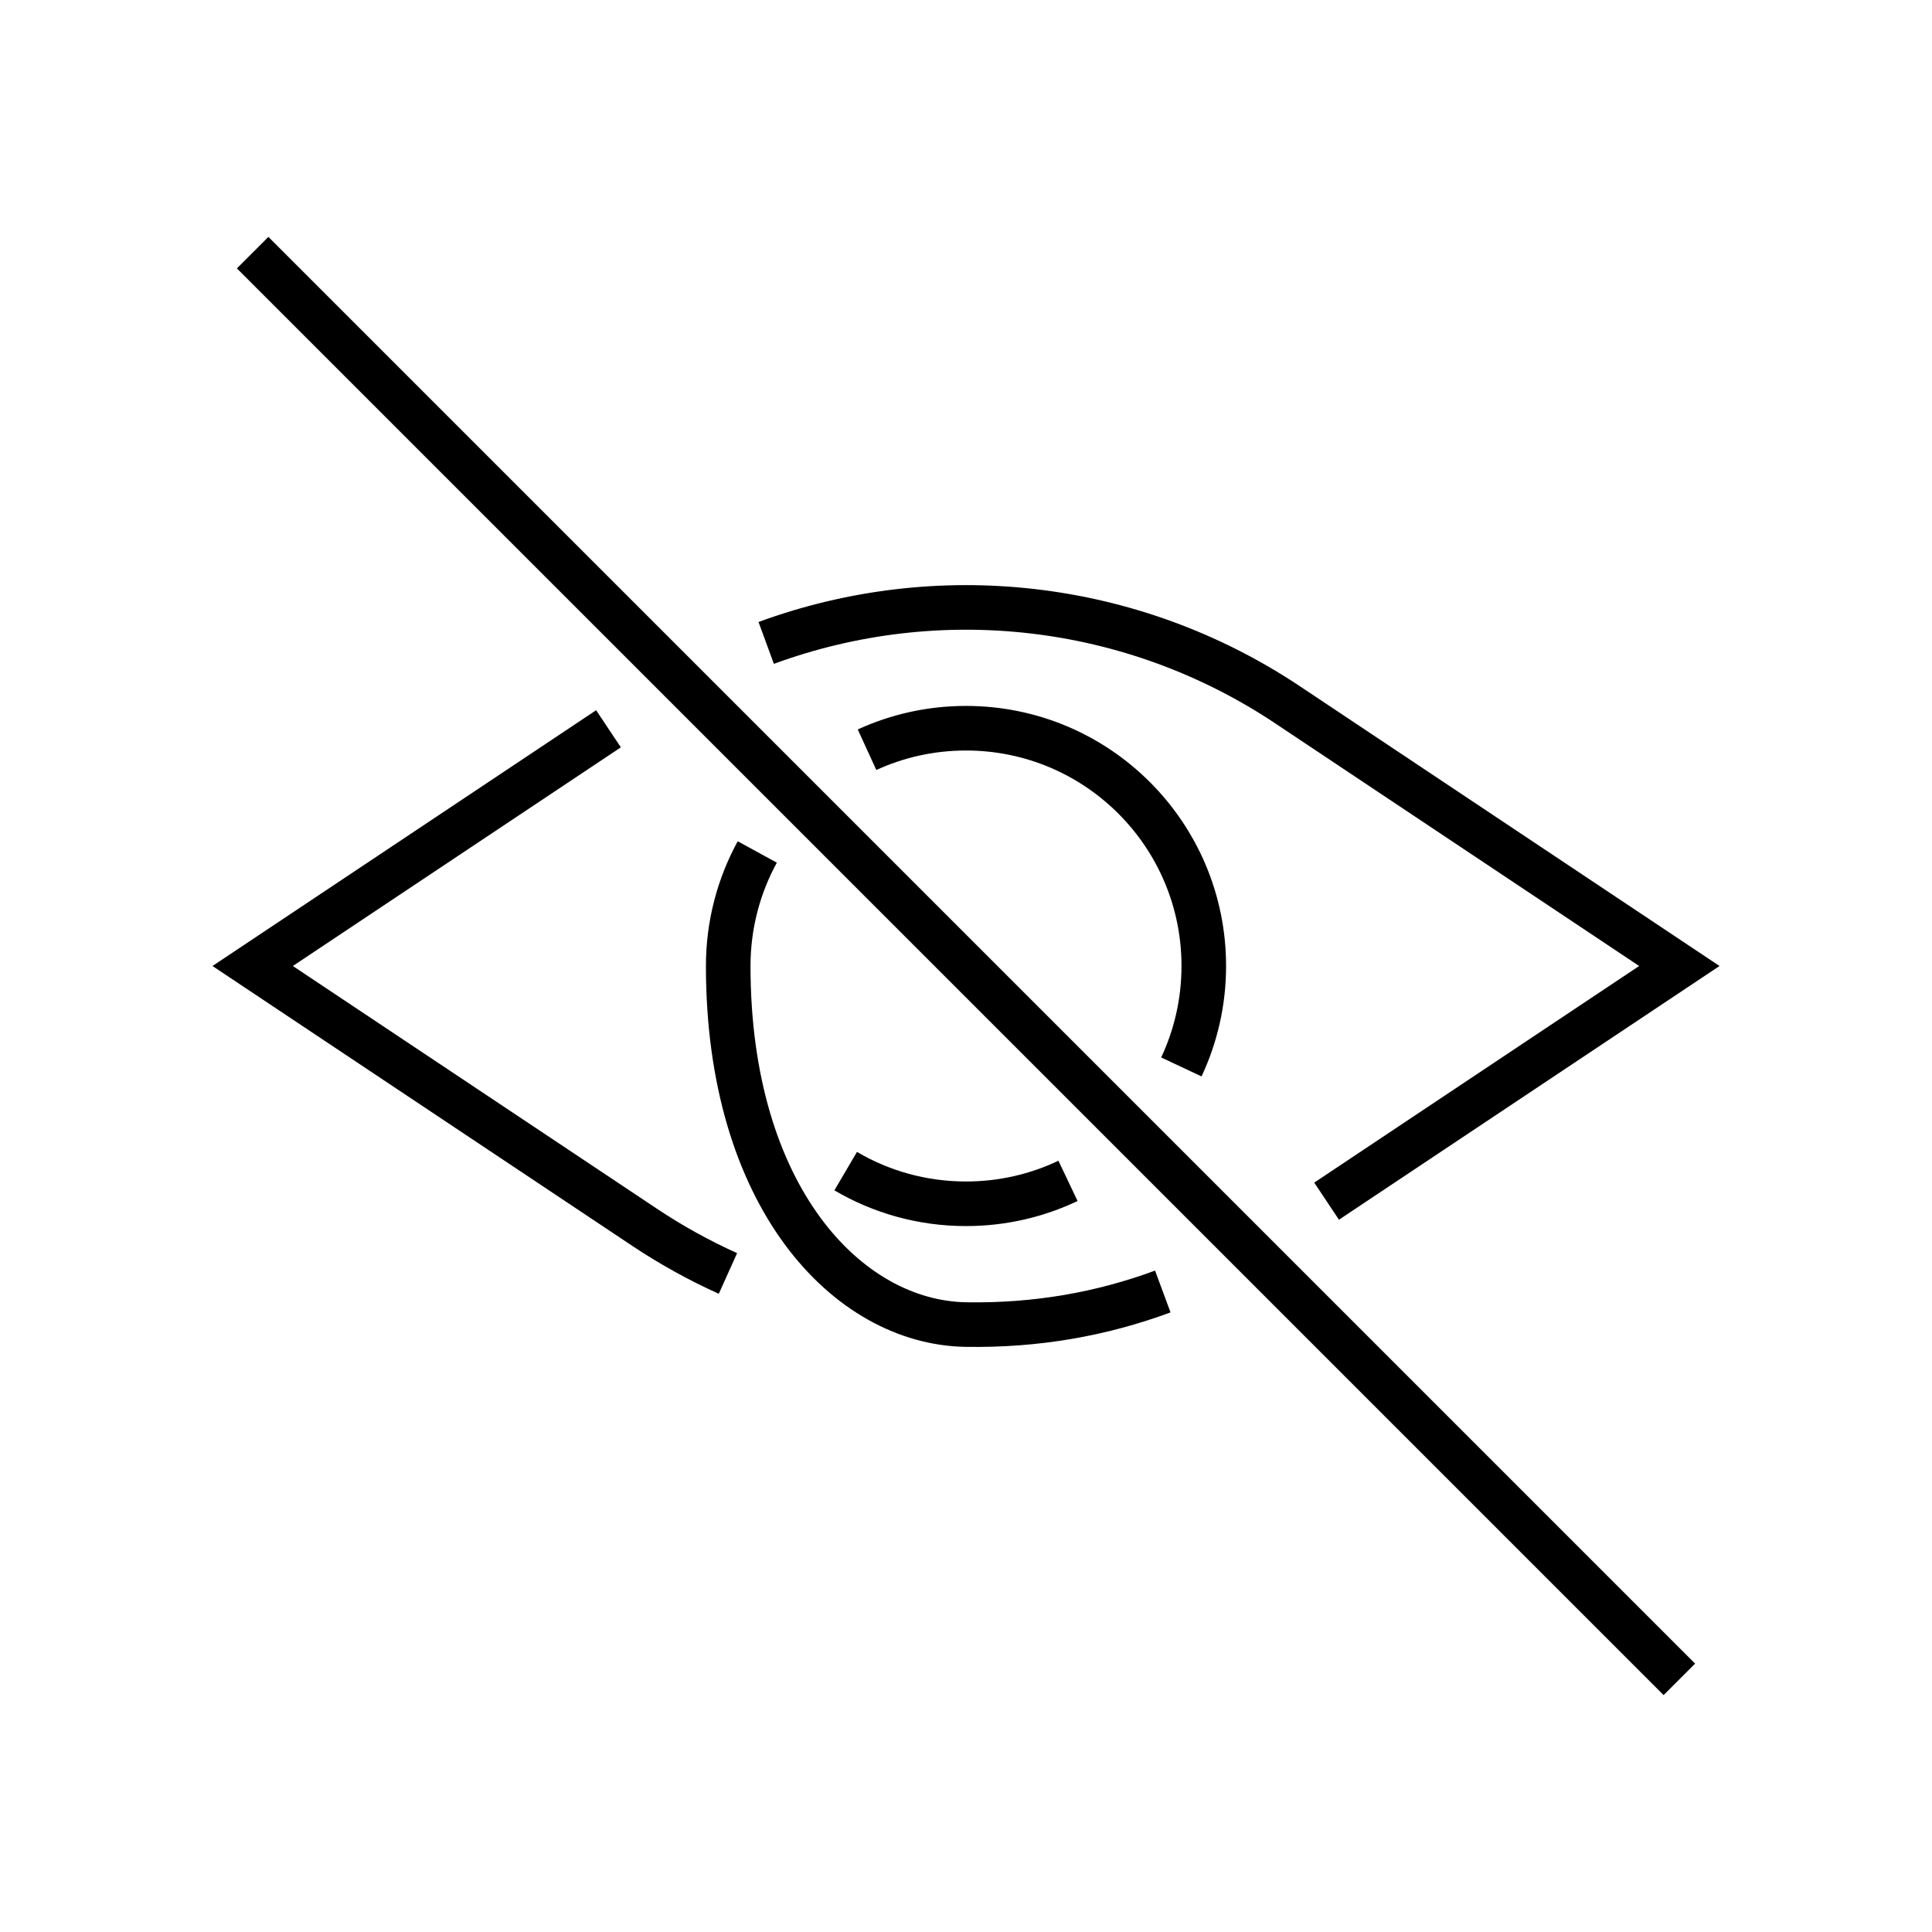 <?xml version="1.0" encoding="UTF-8"?>
<svg width="130px" height="130px" viewBox="0 0 130 130" version="1.1" xmlns="http://www.w3.org/2000/svg" xmlns:xlink="http://www.w3.org/1999/xlink">
    <title>eye-off</title>
    <g id="strokes" stroke="none" stroke-width="1" fill="none" fill-rule="evenodd">
        <g id="eye-off" transform="translate(1, 1)">
            <g id="Group" stroke="#979797" stroke-opacity="0.01" stroke-width="0.1">
                <g id="Rectangle">
                    <rect x="0" y="0" width="128" height="128"></rect>
                </g>
            </g>
            <path d="M55.904,77.803 C58.279,79.199 61.046,80 64,80 C66.456,80 68.783,79.447 70.863,78.458 M78.491,70.792 C79.459,68.73 80,66.428 80,64 C80,55.163 72.837,48 64,48 C61.624,48 59.368,48.518 57.341,49.447 M49.956,56.327 C48.709,58.605 48,61.22 48,64" id="Shape" stroke="#000000" stroke-width="3"></path>
            <path d="M47.982,84.688 C46.049,83.817 44.17,82.78 42.367,81.578 L16,64 C26.641,56.906 34.622,51.585 39.943,48.038 M50.556,42.261 C62.072,38.031 75.128,39.419 85.633,46.422 L112,64 C101.451,71.033 93.538,76.308 88.264,79.824 M77.242,85.902 C73.097,87.435 68.714,88.203 64.007,88.128 C56,88 48,79.5 48,64" id="Shape" stroke="#000000" stroke-width="3"></path>
            <line x1="16" y1="16" x2="112" y2="112" id="Path-4" stroke="#000000" stroke-width="3"></line>
        </g>
    </g>
</svg>